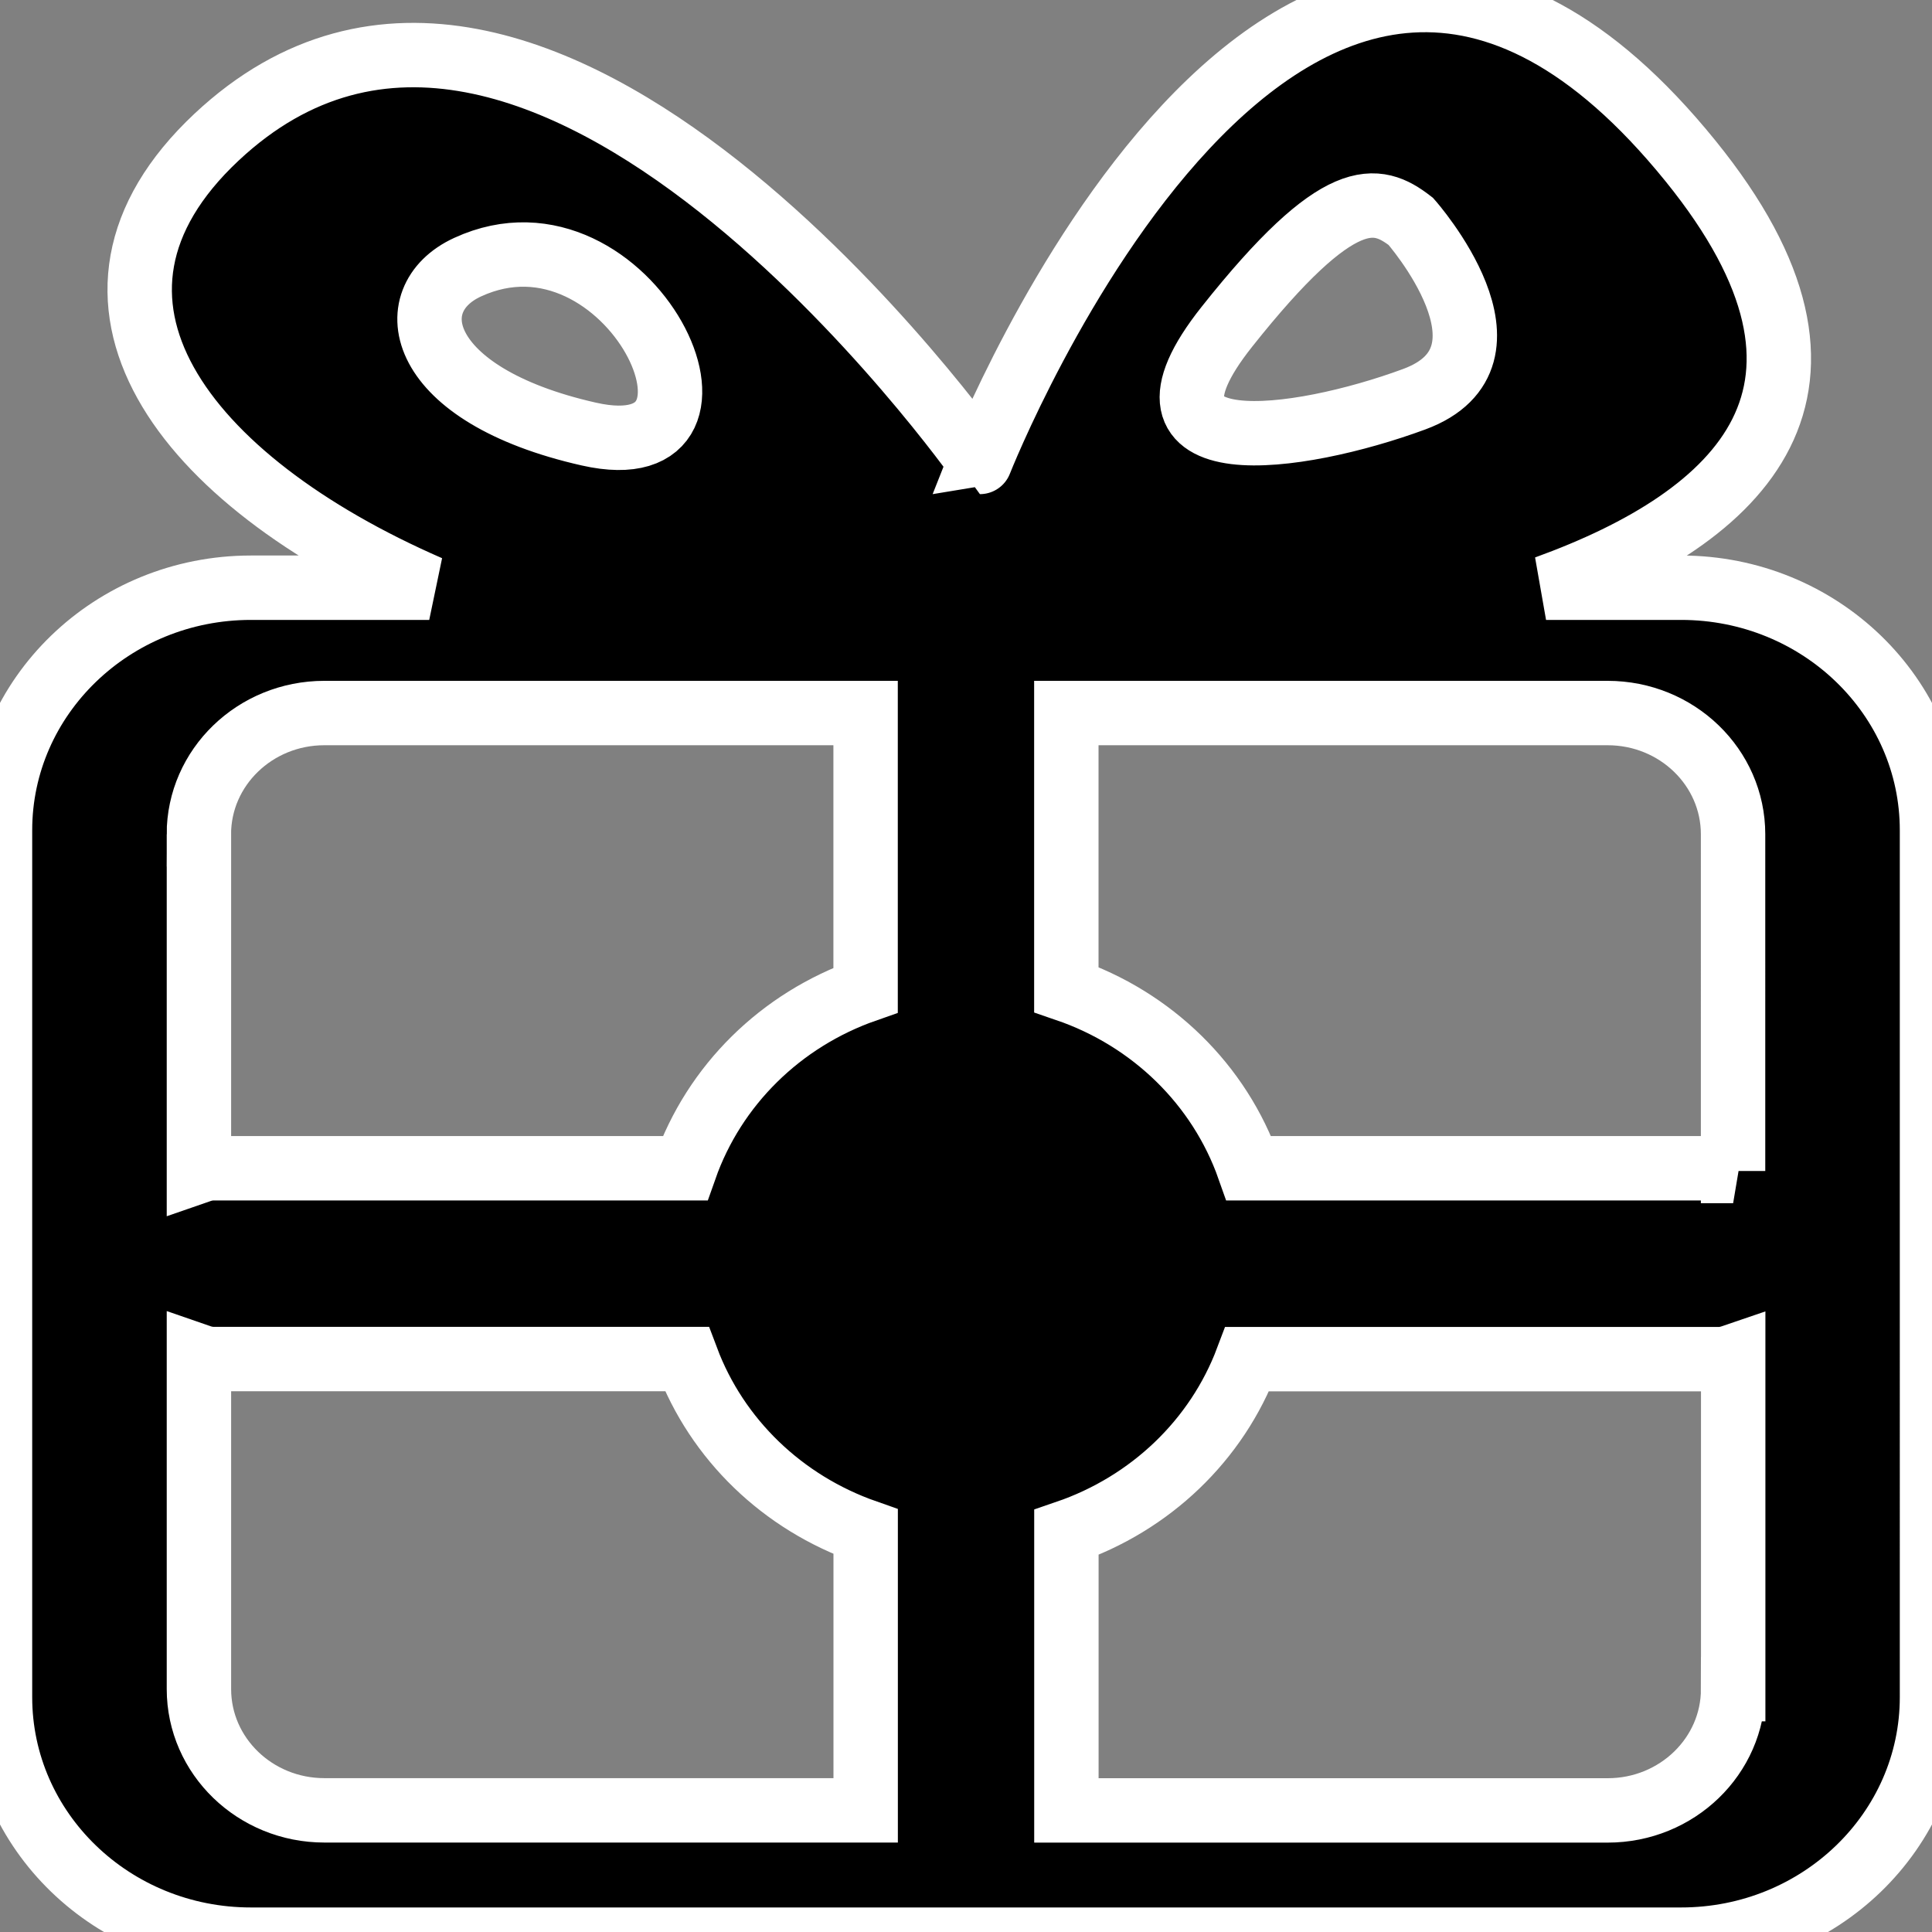 <?xml version="1.0" encoding="utf-8"?>
<!-- Generator: Adobe Illustrator 14.0.0, SVG Export Plug-In . SVG Version: 6.00 Build 43363)  -->
<!DOCTYPE svg PUBLIC "-//W3C//DTD SVG 1.1//EN" "http://www.w3.org/Graphics/SVG/1.1/DTD/svg11.dtd">
<svg version="1.1" id="图层_1" xmlns="http://www.w3.org/2000/svg" xmlns:xlink="http://www.w3.org/1999/xlink" x="0px" y="0px"
	 width="30px" height="30px" viewBox="0 0 30 30" enable-background="new 0 0 30 30" xml:space="preserve">
<rect x="0" y="0" width="30" height="30" fill="#808080" stroke="none"/>
<g>
	<g>
		<path d="M26.104,9.126h-2.097c3.043-1.103,5.117-3.081,2.242-6.628c-6.188-7.637-11.033,4.675-11.033,4.675
			S8.357-2.553,3.362,2.13C0.684,4.641,2.831,7.456,6.665,9.126H3.896C1.745,9.126,0,10.813,0,12.892v13.461
			c0,2.08,1.745,3.766,3.896,3.766h22.208c2.151,0,3.896-1.686,3.896-3.766V12.892C30,10.813,28.256,9.126,26.104,9.126z
			 M19.051,5.074c1.745-2.199,2.327-2.045,2.856-1.636c0,0,1.852,2.096,0.053,2.761C20.161,6.863,17.305,7.272,19.051,5.074z
			 M7.26,4.149c2.511-1.158,4.564,3.198,1.883,2.591C6.461,6.134,6.177,4.648,7.26,4.149z M3.088,12.955
			c0-1.04,0.873-1.883,1.948-1.883h8.405v4.302c-1.32,0.462-2.35,1.479-2.804,2.767H3.311c-0.077,0-0.15,0.017-0.222,0.042V12.955z
			 M5.037,28.111c-1.076,0-1.948-0.844-1.948-1.883v-5.167c0.072,0.025,0.146,0.042,0.222,0.042h7.354
			c0.469,1.248,1.485,2.229,2.777,2.682v4.326H5.037z M26.912,26.229c0,1.039-0.872,1.883-1.948,1.883h-8.405v-4.316
			c1.307-0.447,2.336-1.434,2.809-2.691h7.322c0.077,0,0.15-0.017,0.223-0.042V26.229z M26.912,18.183
			c-0.072-0.025-0.146-0.042-0.223-0.042h-7.296c-0.457-1.297-1.5-2.319-2.835-2.776v-4.293h8.405c1.076,0,1.948,0.843,1.948,1.883
			V18.183z"/>
	</g>
	<g>
		<path fill="none" stroke="#FFFFFF" d="M26.104,9.126h-2.097c3.043-1.103,5.117-3.081,2.242-6.628
			c-6.188-7.637-11.033,4.675-11.033,4.675S8.357-2.553,3.362,2.13C0.684,4.641,2.831,7.456,6.665,9.126H3.896
			C1.745,9.126,0,10.813,0,12.892v13.461c0,2.08,1.745,3.766,3.896,3.766h22.208c2.151,0,3.896-1.686,3.896-3.766V12.892
			C30,10.813,28.256,9.126,26.104,9.126z M19.051,5.074c1.745-2.199,2.327-2.045,2.856-1.636c0,0,1.852,2.096,0.053,2.761
			C20.161,6.863,17.305,7.272,19.051,5.074z M7.26,4.149c2.511-1.158,4.564,3.198,1.883,2.591C6.461,6.134,6.177,4.648,7.26,4.149z
			 M3.088,12.955c0-1.04,0.873-1.883,1.948-1.883h8.405v4.302c-1.32,0.462-2.35,1.479-2.804,2.767H3.311
			c-0.077,0-0.15,0.017-0.222,0.042V12.955z M5.037,28.111c-1.076,0-1.948-0.844-1.948-1.883v-5.167
			c0.072,0.025,0.146,0.042,0.222,0.042h7.354c0.469,1.248,1.485,2.229,2.777,2.682v4.326H5.037z M26.912,26.229
			c0,1.039-0.872,1.883-1.948,1.883h-8.405v-4.316c1.307-0.447,2.336-1.434,2.809-2.691h7.322c0.077,0,0.15-0.017,0.223-0.042
			V26.229z M26.912,18.183c-0.072-0.025-0.146-0.042-0.223-0.042h-7.296c-0.457-1.297-1.5-2.319-2.835-2.776v-4.293h8.405
			c1.076,0,1.948,0.843,1.948,1.883V18.183z"/>
	</g>
</g>
</svg>
